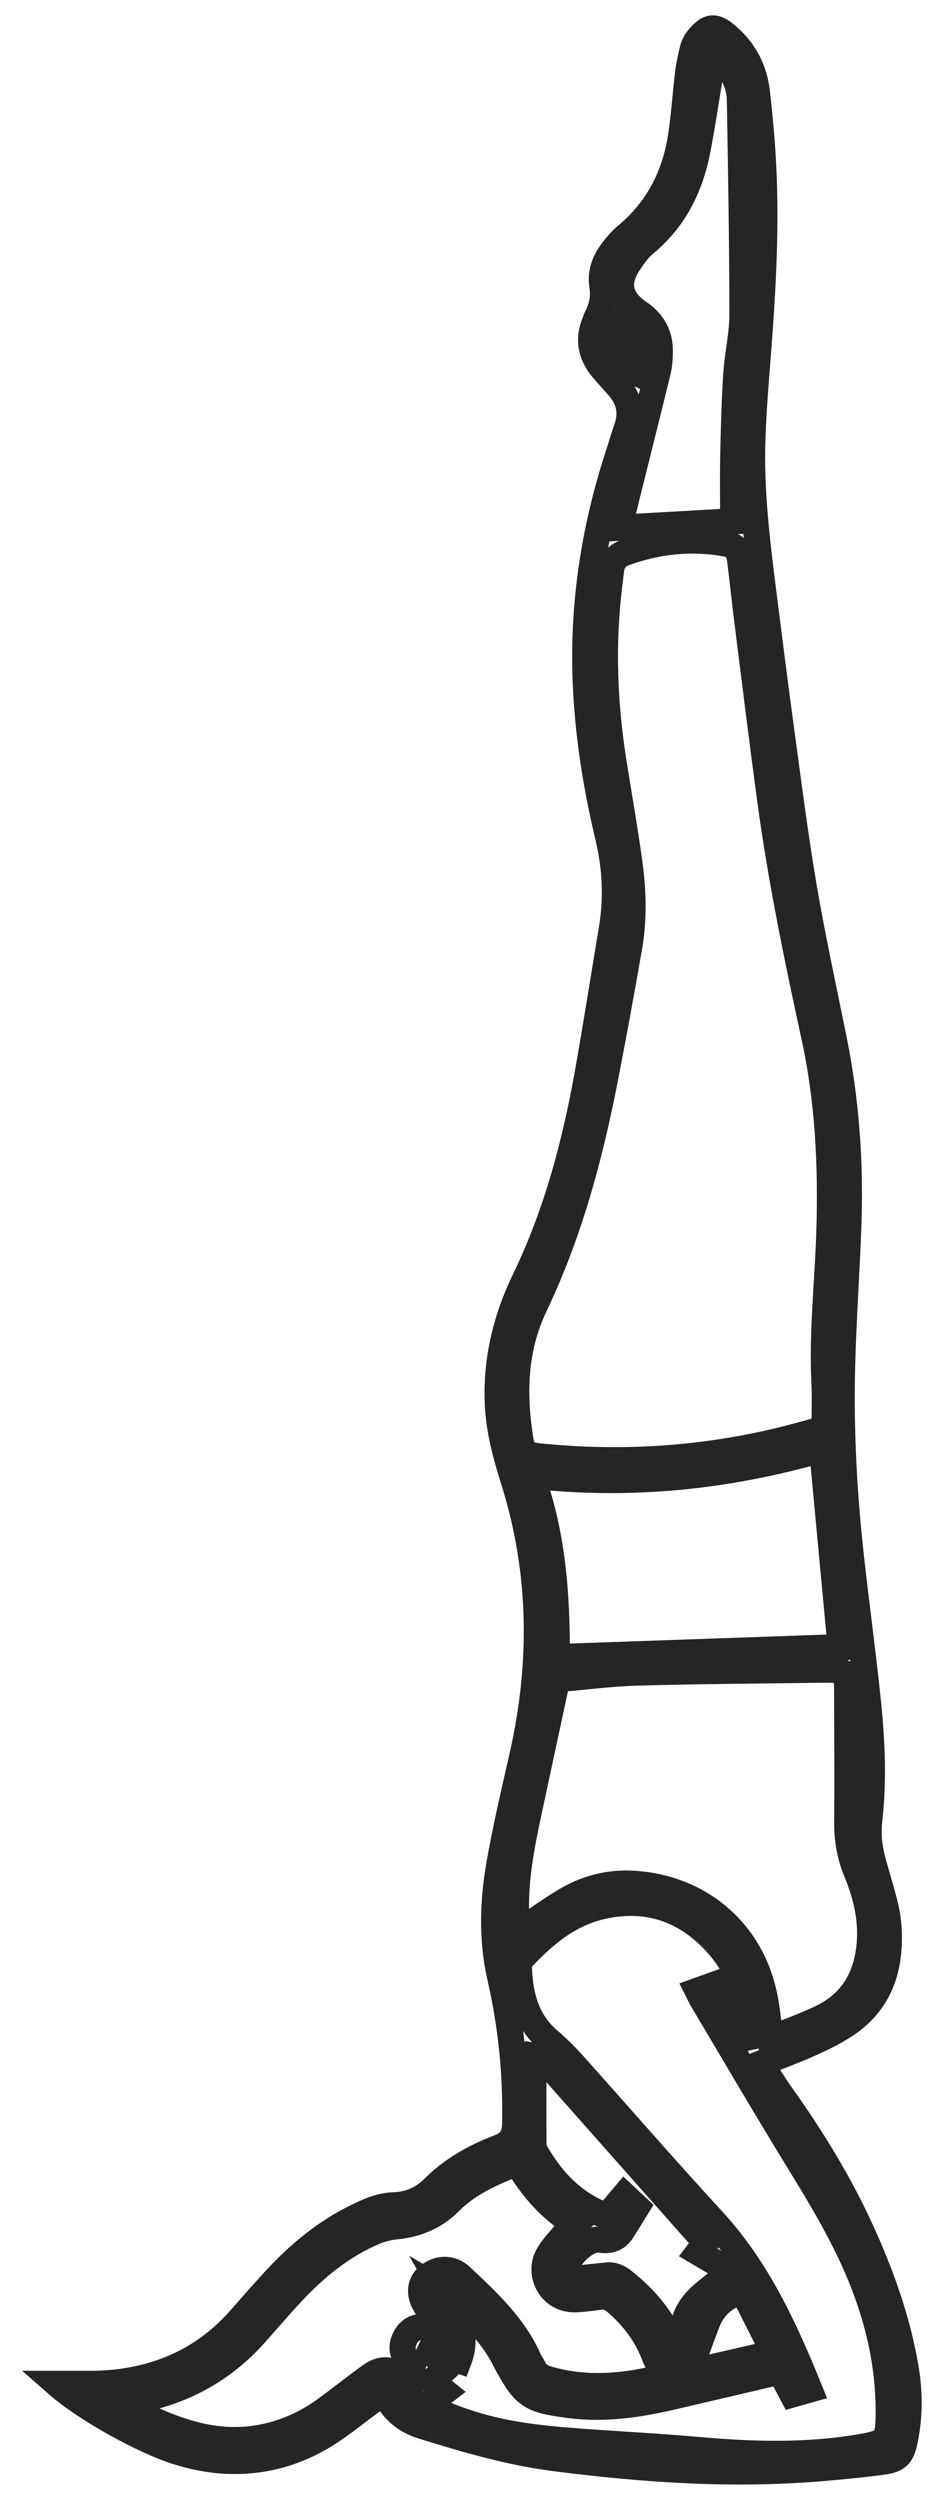 <svg width="33" height="88" viewBox="0 0 33 88" fill="none" xmlns="http://www.w3.org/2000/svg">
<path d="M2 83.915C2.467 83.915 2.84 83.915 3.212 83.915C4.013 83.916 4.799 83.8 5.56 83.556C6.701 83.189 7.655 82.541 8.444 81.652C8.911 81.123 9.371 80.588 9.857 80.077C10.722 79.167 11.705 78.406 12.869 77.891C13.19 77.749 13.511 77.641 13.871 77.631C14.409 77.616 14.888 77.407 15.26 77.034C15.921 76.371 16.713 75.927 17.578 75.598C17.988 75.442 18.135 75.186 18.144 74.753C18.178 73.013 18.007 71.303 17.617 69.603C17.316 68.29 17.357 66.948 17.587 65.629C17.808 64.359 18.106 63.101 18.391 61.844C19.139 58.562 19.104 55.307 18.083 52.081C17.818 51.241 17.588 50.392 17.538 49.508C17.449 47.934 17.808 46.445 18.488 45.039C19.613 42.711 20.26 40.247 20.71 37.725C21.008 36.048 21.27 34.366 21.55 32.687C21.73 31.602 21.674 30.526 21.419 29.457C21.006 27.73 20.725 25.983 20.638 24.208C20.501 21.434 20.896 18.731 21.752 16.089C21.861 15.748 21.964 15.406 22.08 15.068C22.267 14.522 22.159 14.042 21.778 13.612C21.594 13.405 21.407 13.201 21.229 12.99C20.808 12.493 20.699 11.944 20.955 11.338C20.977 11.286 20.986 11.231 21.012 11.183C21.205 10.823 21.279 10.454 21.212 10.039C21.145 9.618 21.285 9.219 21.539 8.876C21.695 8.667 21.865 8.459 22.066 8.293C23.165 7.381 23.765 6.2 23.981 4.825C24.097 4.08 24.142 3.324 24.234 2.575C24.268 2.29 24.33 2.007 24.401 1.727C24.434 1.599 24.499 1.467 24.582 1.364C24.963 0.895 25.189 0.889 25.642 1.29C26.231 1.81 26.567 2.469 26.654 3.225C26.772 4.247 26.863 5.276 26.898 6.303C26.971 8.364 26.851 10.421 26.69 12.478C26.613 13.45 26.536 14.422 26.5 15.397C26.433 17.201 26.647 18.989 26.873 20.775C27.078 22.395 27.282 24.016 27.503 25.636C27.758 27.5 27.992 29.368 28.307 31.221C28.613 33.019 29.005 34.805 29.366 36.594C29.798 38.733 29.954 40.894 29.88 43.068C29.822 44.743 29.702 46.414 29.658 48.09C29.598 50.399 29.729 52.703 29.99 54.999C30.176 56.636 30.397 58.27 30.567 59.908C30.711 61.303 30.772 62.705 30.612 64.103C30.547 64.666 30.641 65.195 30.797 65.725C30.917 66.134 31.033 66.544 31.143 66.955C31.316 67.6 31.346 68.26 31.257 68.917C31.123 69.907 30.634 70.709 29.795 71.269C29.395 71.538 28.95 71.749 28.509 71.948C27.965 72.191 27.404 72.396 26.791 72.639C27.038 73.022 27.251 73.384 27.496 73.725C28.572 75.234 29.541 76.805 30.312 78.489C31.031 80.059 31.611 81.673 31.898 83.378C32.041 84.226 32.038 85.073 31.862 85.919C31.757 86.42 31.623 86.582 31.104 86.654C30.413 86.75 29.718 86.815 29.025 86.875C25.851 87.153 22.693 86.936 19.547 86.533C17.952 86.329 16.412 85.877 14.882 85.402C14.272 85.213 13.805 84.838 13.535 84.2C13.39 84.305 13.267 84.388 13.149 84.477C12.671 84.833 12.206 85.208 11.713 85.544C10.614 86.291 9.395 86.672 8.052 86.627C7.449 86.607 6.862 86.493 6.287 86.317C5.07 85.944 3.012 84.805 2 83.915ZM29.04 50.294C29.04 49.724 29.062 49.202 29.037 48.682C28.945 46.865 29.163 45.059 29.213 43.248C29.276 40.99 29.168 38.741 28.687 36.528C28.083 33.75 27.506 30.966 27.125 28.149C26.845 26.081 26.591 24.009 26.33 21.938C26.237 21.202 26.161 20.465 26.068 19.729C26.021 19.357 25.877 19.189 25.539 19.129C24.33 18.915 23.15 19.046 22 19.46C21.728 19.558 21.565 19.752 21.526 20.037C21.497 20.255 21.471 20.473 21.445 20.691C21.207 22.724 21.282 24.749 21.598 26.768C21.79 27.988 22.008 29.205 22.173 30.429C22.304 31.397 22.325 32.377 22.158 33.344C21.885 34.913 21.598 36.48 21.293 38.043C20.758 40.772 20.035 43.442 18.827 45.973C18.109 47.476 18.067 49.08 18.33 50.697C18.397 51.11 18.549 51.222 18.974 51.265C21.761 51.55 24.52 51.394 27.249 50.763C27.857 50.624 28.456 50.449 29.04 50.294ZM28.51 84.117C28.285 84.18 28.102 84.233 27.907 84.288C27.759 84.006 27.625 83.754 27.486 83.492C27.369 83.514 27.275 83.527 27.182 83.549C26.015 83.822 24.849 84.096 23.682 84.367C22.481 84.647 21.276 84.825 20.034 84.66C18.689 84.482 18.479 84.359 17.844 83.186C17.824 83.15 17.804 83.114 17.785 83.076C17.529 82.567 17.193 82.114 16.785 81.712C16.471 81.401 16.155 81.09 15.836 80.782C15.786 80.734 15.714 80.71 15.653 80.674C16.081 81.433 16.509 82.163 16.159 83.082C15.803 82.954 15.483 82.84 15.163 82.726C15.155 82.743 15.145 82.762 15.137 82.779C15.341 82.954 15.547 83.13 15.765 83.317C15.571 83.496 15.404 83.651 15.21 83.83C15.37 83.958 15.504 84.067 15.656 84.189C15.427 84.364 15.245 84.504 15.033 84.667C15.536 84.971 16.044 85.15 16.557 85.315C17.909 85.751 19.312 85.87 20.718 85.97C22.012 86.061 23.309 86.131 24.601 86.245C26.512 86.413 28.415 86.47 30.318 86.141C31.196 85.989 31.284 85.912 31.297 85.038C31.322 83.323 30.95 81.688 30.3 80.104C29.67 78.569 28.797 77.165 27.932 75.752C26.845 73.977 25.797 72.179 24.732 70.391C24.678 70.299 24.635 70.2 24.572 70.076C24.796 69.995 24.999 69.921 25.222 69.841C25.576 70.495 25.913 71.12 26.251 71.744C26.279 71.739 26.309 71.734 26.337 71.728C26.348 71.517 26.379 71.304 26.366 71.095C26.287 69.822 25.729 68.774 24.759 67.944C23.726 67.061 22.517 66.806 21.198 67.103C20.034 67.366 19.165 68.1 18.38 68.938C18.311 69.01 18.269 69.138 18.272 69.238C18.309 70.225 18.526 71.141 19.333 71.829C19.637 72.089 19.924 72.375 20.191 72.673C21.826 74.496 23.43 76.347 25.088 78.148C26.68 79.874 27.624 81.941 28.51 84.117ZM27.13 71.731C27.175 71.726 27.232 71.73 27.282 71.711C27.824 71.492 28.375 71.293 28.901 71.043C29.928 70.558 30.47 69.725 30.61 68.621C30.733 67.664 30.526 66.759 30.165 65.887C29.927 65.313 29.832 64.737 29.838 64.123C29.853 62.544 29.84 60.964 29.834 59.385C29.832 58.896 29.709 58.781 29.215 58.775C29.159 58.774 29.103 58.775 29.047 58.775C26.856 58.805 24.665 58.817 22.474 58.876C21.53 58.902 20.588 59.027 19.647 59.107C19.605 59.256 19.57 59.36 19.547 59.466C19.269 60.755 18.994 62.044 18.717 63.332C18.46 64.528 18.191 65.722 18.172 66.951C18.167 67.302 18.181 67.654 18.188 68.079C18.351 67.956 18.442 67.879 18.541 67.813C19.05 67.476 19.541 67.111 20.073 66.817C20.752 66.442 21.504 66.268 22.287 66.311C24.632 66.441 26.451 67.989 26.917 70.256C27.019 70.738 27.06 71.23 27.13 71.731ZM23.46 83.659C23.303 83.385 23.144 83.176 23.057 82.942C22.77 82.172 22.29 81.548 21.667 81.017C21.505 80.878 21.342 80.822 21.135 80.849C20.858 80.886 20.581 80.924 20.304 80.938C19.38 80.983 18.964 80.053 19.282 79.435C19.443 79.125 19.707 78.866 19.933 78.591C20.016 78.49 20.126 78.411 20.248 78.3C19.348 77.742 18.717 76.984 18.203 76.133C17.315 76.499 16.492 76.848 15.837 77.511C15.327 78.027 14.679 78.304 13.938 78.373C13.668 78.398 13.391 78.474 13.141 78.582C12.023 79.066 11.105 79.821 10.285 80.697C9.842 81.172 9.419 81.667 8.987 82.152C7.923 83.349 6.598 84.112 5.022 84.454C4.813 84.5 4.602 84.539 4.36 84.588C5.001 85.065 6.105 85.539 7.018 85.749C7.664 85.897 8.313 85.938 8.97 85.846C9.903 85.714 10.736 85.351 11.488 84.803C12.014 84.418 12.523 84.009 13.052 83.629C13.533 83.285 13.996 83.416 14.253 83.94C14.295 84.025 14.35 84.105 14.423 84.228C14.468 83.884 14.505 83.609 14.546 83.287C14.288 83.058 14.05 82.755 14.256 82.325C14.507 81.799 14.971 81.883 15.464 81.998C15.414 81.88 15.394 81.814 15.36 81.757C15.241 81.556 15.117 81.357 14.993 81.158C14.747 80.765 14.781 80.369 15.086 80.119C15.437 79.832 15.901 79.825 16.23 80.134C17.158 81.007 18.101 81.872 18.626 83.067C18.67 83.167 18.742 83.255 18.788 83.355C18.894 83.588 19.086 83.691 19.328 83.76C20.356 84.055 21.393 84.047 22.436 83.871C22.772 83.814 23.105 83.734 23.46 83.659ZM28.956 51.022C25.571 51.988 22.209 52.331 18.715 51.944C19.483 54.035 19.61 56.162 19.614 58.332C22.965 58.214 26.262 58.099 29.608 57.982C29.389 55.646 29.175 53.358 28.956 51.022ZM25.156 1.811C25.12 1.996 25.093 2.127 25.071 2.258C24.903 3.26 24.758 4.265 24.567 5.263C24.317 6.564 23.761 7.708 22.702 8.581C22.482 8.762 22.311 9.011 22.151 9.249C21.682 9.948 21.804 10.534 22.507 11.01C22.993 11.339 23.245 11.787 23.238 12.366C23.235 12.598 23.224 12.836 23.17 13.06C22.82 14.501 22.455 15.938 22.098 17.376C22.003 17.757 21.913 18.139 21.808 18.578C23.179 18.5 24.493 18.426 25.821 18.35C25.821 17.539 25.808 16.784 25.825 16.029C25.845 15.083 25.87 14.136 25.93 13.191C25.976 12.479 26.148 11.772 26.147 11.062C26.146 8.55 26.101 6.037 26.058 3.525C26.045 2.842 25.693 2.31 25.156 1.811ZM24.847 78.951C24.797 78.885 24.776 78.85 24.749 78.819C22.906 76.737 21.063 74.656 19.22 72.576C19.174 72.523 19.135 72.455 19.077 72.428C19.003 72.393 18.912 72.393 18.827 72.377C18.805 72.46 18.785 72.499 18.785 72.538C18.784 73.514 18.782 74.489 18.788 75.464C18.789 75.569 18.817 75.686 18.87 75.777C19.398 76.693 20.083 77.452 21.079 77.897C21.176 77.94 21.282 77.964 21.386 77.999C21.596 77.751 21.787 77.523 21.99 77.283C22.16 77.442 22.29 77.562 22.427 77.691C22.241 77.991 22.074 78.275 21.892 78.549C21.733 78.79 21.502 78.881 21.208 78.849C21.076 78.834 20.922 78.836 20.805 78.887C20.466 79.037 20.218 79.3 20.014 79.6C19.915 79.746 19.906 79.912 19.995 80.069C20.088 80.234 20.253 80.211 20.404 80.198C20.724 80.171 21.043 80.136 21.361 80.102C21.583 80.077 21.761 80.148 21.937 80.286C22.716 80.897 23.336 81.623 23.699 82.547C23.721 82.605 23.752 82.662 23.825 82.819C23.923 82.543 24.047 82.356 24.047 82.171C24.046 81.496 24.404 81.036 24.9 80.642C25.168 80.429 25.433 80.214 25.739 79.969C25.336 79.731 24.971 79.514 24.589 79.289C24.686 79.16 24.759 79.065 24.847 78.951ZM27.261 82.828C26.886 82.084 26.534 81.387 26.179 80.681C26.078 80.701 26.01 80.707 25.946 80.729C25.424 80.91 25.086 81.278 24.895 81.777C24.68 82.339 24.481 82.907 24.259 83.519C25.254 83.29 26.226 83.066 27.261 82.828ZM22.437 13.139C22.693 12.242 22.45 11.674 21.686 11.335C21.313 11.962 21.587 12.751 22.437 13.139Z" stroke="#252525" stroke-width="0.92" stroke-miterlimit="10"/>
</svg>
